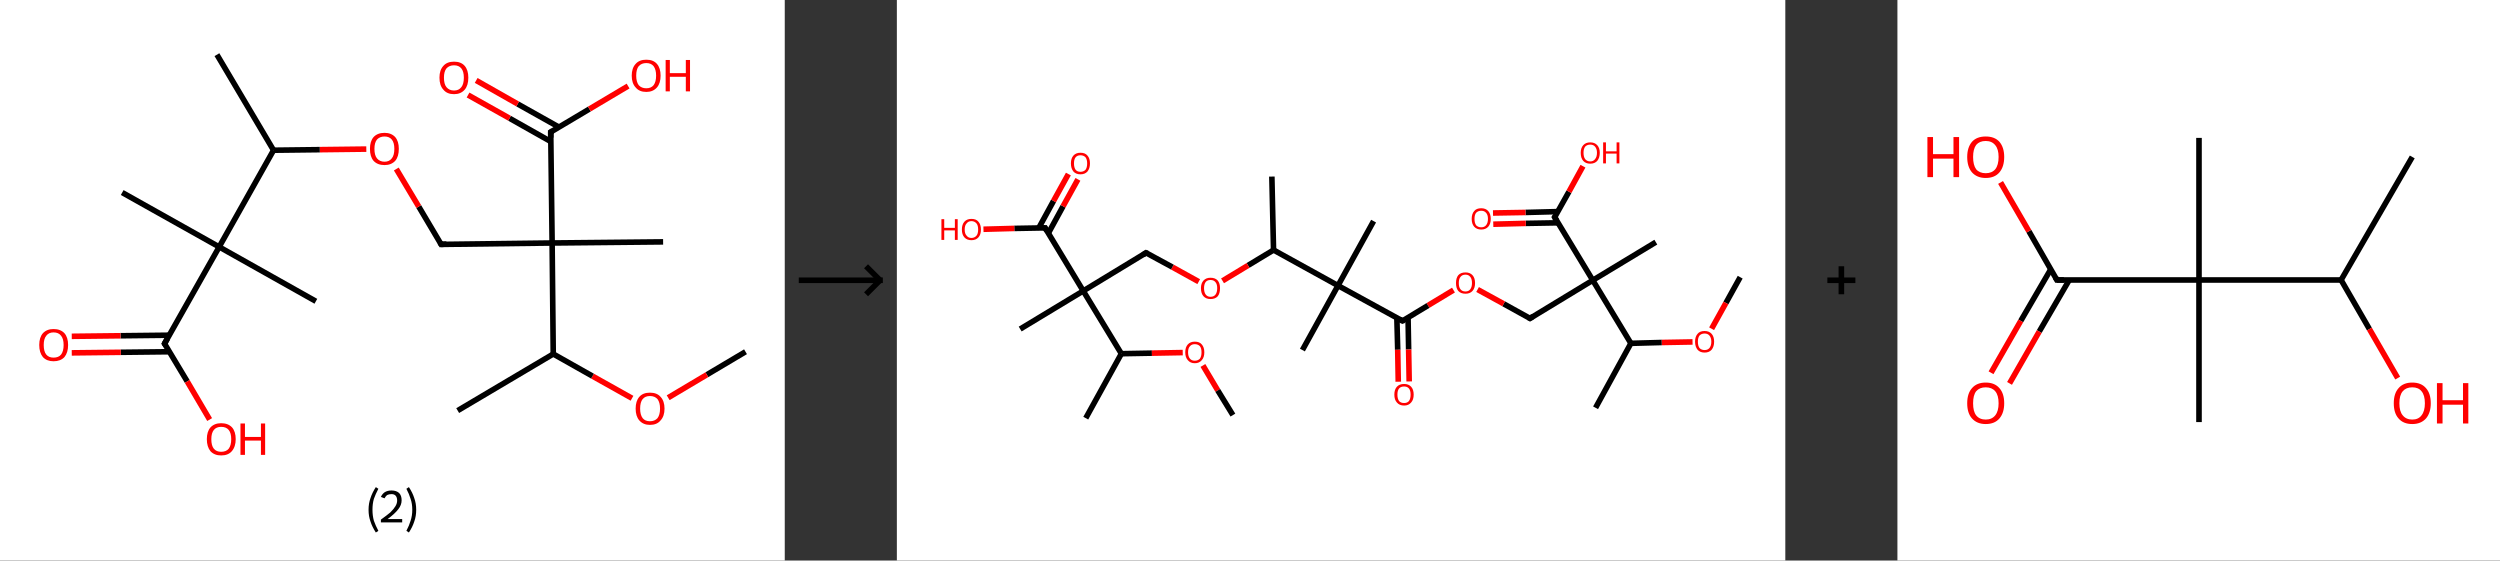 <?xml version='1.0' encoding='ASCII' standalone='yes'?>
<svg xmlns="http://www.w3.org/2000/svg" xmlns:xlink="http://www.w3.org/1999/xlink" version="1.1" width="892.0px" viewBox="0 0 892.0 200.0" height="200.0px">
  <rect x="0" y="0" width="892.0" height="200.0" fill="#333333" stroke="none"/>
  <g>
    <g transform="translate(0, 0) scale(1 1) "><!-- END OF HEADER -->
<rect style="opacity:1.0;fill:#FFFFFF;stroke:none" width="280.0" height="200.0" x="0.0" y="0.0"> </rect>
<path class="bond-0 atom-0 atom-1" d="M 266.0,125.5 L 252.2,133.7" style="fill:none;fill-rule:evenodd;stroke:#000000;stroke-width:2.0px;stroke-linecap:butt;stroke-linejoin:miter;stroke-opacity:1"/>
<path class="bond-0 atom-0 atom-1" d="M 252.2,133.7 L 238.4,141.9" style="fill:none;fill-rule:evenodd;stroke:#FF0000;stroke-width:2.0px;stroke-linecap:butt;stroke-linejoin:miter;stroke-opacity:1"/>
<path class="bond-1 atom-1 atom-2" d="M 225.5,142.1 L 211.4,134.2" style="fill:none;fill-rule:evenodd;stroke:#FF0000;stroke-width:2.0px;stroke-linecap:butt;stroke-linejoin:miter;stroke-opacity:1"/>
<path class="bond-1 atom-1 atom-2" d="M 211.4,134.2 L 197.4,126.3" style="fill:none;fill-rule:evenodd;stroke:#000000;stroke-width:2.0px;stroke-linecap:butt;stroke-linejoin:miter;stroke-opacity:1"/>
<path class="bond-2 atom-2 atom-3" d="M 197.4,126.3 L 163.3,146.5" style="fill:none;fill-rule:evenodd;stroke:#000000;stroke-width:2.0px;stroke-linecap:butt;stroke-linejoin:miter;stroke-opacity:1"/>
<path class="bond-3 atom-2 atom-4" d="M 197.4,126.3 L 197.0,86.7" style="fill:none;fill-rule:evenodd;stroke:#000000;stroke-width:2.0px;stroke-linecap:butt;stroke-linejoin:miter;stroke-opacity:1"/>
<path class="bond-4 atom-4 atom-5" d="M 197.0,86.7 L 236.6,86.3" style="fill:none;fill-rule:evenodd;stroke:#000000;stroke-width:2.0px;stroke-linecap:butt;stroke-linejoin:miter;stroke-opacity:1"/>
<path class="bond-5 atom-4 atom-6" d="M 197.0,86.7 L 157.4,87.2" style="fill:none;fill-rule:evenodd;stroke:#000000;stroke-width:2.0px;stroke-linecap:butt;stroke-linejoin:miter;stroke-opacity:1"/>
<path class="bond-6 atom-6 atom-7" d="M 157.4,87.2 L 149.4,73.7" style="fill:none;fill-rule:evenodd;stroke:#000000;stroke-width:2.0px;stroke-linecap:butt;stroke-linejoin:miter;stroke-opacity:1"/>
<path class="bond-6 atom-6 atom-7" d="M 149.4,73.7 L 141.4,60.3" style="fill:none;fill-rule:evenodd;stroke:#FF0000;stroke-width:2.0px;stroke-linecap:butt;stroke-linejoin:miter;stroke-opacity:1"/>
<path class="bond-7 atom-7 atom-8" d="M 130.7,53.2 L 114.1,53.4" style="fill:none;fill-rule:evenodd;stroke:#FF0000;stroke-width:2.0px;stroke-linecap:butt;stroke-linejoin:miter;stroke-opacity:1"/>
<path class="bond-7 atom-7 atom-8" d="M 114.1,53.4 L 97.6,53.6" style="fill:none;fill-rule:evenodd;stroke:#000000;stroke-width:2.0px;stroke-linecap:butt;stroke-linejoin:miter;stroke-opacity:1"/>
<path class="bond-8 atom-8 atom-9" d="M 97.6,53.6 L 77.4,19.5" style="fill:none;fill-rule:evenodd;stroke:#000000;stroke-width:2.0px;stroke-linecap:butt;stroke-linejoin:miter;stroke-opacity:1"/>
<path class="bond-9 atom-8 atom-10" d="M 97.6,53.6 L 78.2,88.1" style="fill:none;fill-rule:evenodd;stroke:#000000;stroke-width:2.0px;stroke-linecap:butt;stroke-linejoin:miter;stroke-opacity:1"/>
<path class="bond-10 atom-10 atom-11" d="M 78.2,88.1 L 112.7,107.5" style="fill:none;fill-rule:evenodd;stroke:#000000;stroke-width:2.0px;stroke-linecap:butt;stroke-linejoin:miter;stroke-opacity:1"/>
<path class="bond-11 atom-10 atom-12" d="M 78.2,88.1 L 43.6,68.7" style="fill:none;fill-rule:evenodd;stroke:#000000;stroke-width:2.0px;stroke-linecap:butt;stroke-linejoin:miter;stroke-opacity:1"/>
<path class="bond-12 atom-10 atom-13" d="M 78.2,88.1 L 58.7,122.6" style="fill:none;fill-rule:evenodd;stroke:#000000;stroke-width:2.0px;stroke-linecap:butt;stroke-linejoin:miter;stroke-opacity:1"/>
<path class="bond-13 atom-13 atom-14" d="M 60.4,119.6 L 43.0,119.8" style="fill:none;fill-rule:evenodd;stroke:#000000;stroke-width:2.0px;stroke-linecap:butt;stroke-linejoin:miter;stroke-opacity:1"/>
<path class="bond-13 atom-13 atom-14" d="M 43.0,119.8 L 25.6,120.0" style="fill:none;fill-rule:evenodd;stroke:#FF0000;stroke-width:2.0px;stroke-linecap:butt;stroke-linejoin:miter;stroke-opacity:1"/>
<path class="bond-13 atom-13 atom-14" d="M 60.5,125.5 L 43.1,125.7" style="fill:none;fill-rule:evenodd;stroke:#000000;stroke-width:2.0px;stroke-linecap:butt;stroke-linejoin:miter;stroke-opacity:1"/>
<path class="bond-13 atom-13 atom-14" d="M 43.1,125.7 L 25.6,125.9" style="fill:none;fill-rule:evenodd;stroke:#FF0000;stroke-width:2.0px;stroke-linecap:butt;stroke-linejoin:miter;stroke-opacity:1"/>
<path class="bond-14 atom-13 atom-15" d="M 58.7,122.6 L 66.8,136.1" style="fill:none;fill-rule:evenodd;stroke:#000000;stroke-width:2.0px;stroke-linecap:butt;stroke-linejoin:miter;stroke-opacity:1"/>
<path class="bond-14 atom-13 atom-15" d="M 66.8,136.1 L 74.8,149.7" style="fill:none;fill-rule:evenodd;stroke:#FF0000;stroke-width:2.0px;stroke-linecap:butt;stroke-linejoin:miter;stroke-opacity:1"/>
<path class="bond-15 atom-4 atom-16" d="M 197.0,86.7 L 196.5,47.1" style="fill:none;fill-rule:evenodd;stroke:#000000;stroke-width:2.0px;stroke-linecap:butt;stroke-linejoin:miter;stroke-opacity:1"/>
<path class="bond-16 atom-16 atom-17" d="M 199.5,45.4 L 184.7,37.1" style="fill:none;fill-rule:evenodd;stroke:#000000;stroke-width:2.0px;stroke-linecap:butt;stroke-linejoin:miter;stroke-opacity:1"/>
<path class="bond-16 atom-16 atom-17" d="M 184.7,37.1 L 169.9,28.7" style="fill:none;fill-rule:evenodd;stroke:#FF0000;stroke-width:2.0px;stroke-linecap:butt;stroke-linejoin:miter;stroke-opacity:1"/>
<path class="bond-16 atom-16 atom-17" d="M 196.5,50.5 L 181.8,42.2" style="fill:none;fill-rule:evenodd;stroke:#000000;stroke-width:2.0px;stroke-linecap:butt;stroke-linejoin:miter;stroke-opacity:1"/>
<path class="bond-16 atom-16 atom-17" d="M 181.8,42.2 L 167.0,33.9" style="fill:none;fill-rule:evenodd;stroke:#FF0000;stroke-width:2.0px;stroke-linecap:butt;stroke-linejoin:miter;stroke-opacity:1"/>
<path class="bond-17 atom-16 atom-18" d="M 196.5,47.1 L 210.3,38.9" style="fill:none;fill-rule:evenodd;stroke:#000000;stroke-width:2.0px;stroke-linecap:butt;stroke-linejoin:miter;stroke-opacity:1"/>
<path class="bond-17 atom-16 atom-18" d="M 210.3,38.9 L 224.1,30.7" style="fill:none;fill-rule:evenodd;stroke:#FF0000;stroke-width:2.0px;stroke-linecap:butt;stroke-linejoin:miter;stroke-opacity:1"/>
<path d="M 159.3,87.1 L 157.4,87.2 L 157.0,86.5" style="fill:none;stroke:#000000;stroke-width:2.0px;stroke-linecap:butt;stroke-linejoin:miter;stroke-opacity:1;"/>
<path d="M 59.7,120.9 L 58.7,122.6 L 59.2,123.3" style="fill:none;stroke:#000000;stroke-width:2.0px;stroke-linecap:butt;stroke-linejoin:miter;stroke-opacity:1;"/>
<path d="M 196.5,49.1 L 196.5,47.1 L 197.2,46.7" style="fill:none;stroke:#000000;stroke-width:2.0px;stroke-linecap:butt;stroke-linejoin:miter;stroke-opacity:1;"/>
<path class="atom-1" d="M 226.8 145.8 Q 226.8 143.1, 228.1 141.6 Q 229.4 140.1, 231.9 140.1 Q 234.4 140.1, 235.7 141.6 Q 237.1 143.1, 237.1 145.8 Q 237.1 148.5, 235.7 150.0 Q 234.4 151.6, 231.9 151.6 Q 229.5 151.6, 228.1 150.0 Q 226.8 148.5, 226.8 145.8 M 231.9 150.3 Q 233.6 150.3, 234.6 149.2 Q 235.5 148.0, 235.5 145.8 Q 235.5 143.6, 234.6 142.4 Q 233.6 141.3, 231.9 141.3 Q 230.2 141.3, 229.3 142.4 Q 228.4 143.5, 228.4 145.8 Q 228.4 148.0, 229.3 149.2 Q 230.2 150.3, 231.9 150.3 " fill="#FF0000"/>
<path class="atom-7" d="M 132.0 53.1 Q 132.0 50.4, 133.3 48.9 Q 134.7 47.4, 137.2 47.4 Q 139.6 47.4, 141.0 48.9 Q 142.3 50.4, 142.3 53.1 Q 142.3 55.9, 141.0 57.4 Q 139.6 58.9, 137.2 58.9 Q 134.7 58.9, 133.3 57.4 Q 132.0 55.9, 132.0 53.1 M 137.2 57.7 Q 138.9 57.7, 139.8 56.5 Q 140.7 55.4, 140.7 53.1 Q 140.7 50.9, 139.8 49.8 Q 138.9 48.7, 137.2 48.7 Q 135.5 48.7, 134.5 49.8 Q 133.6 50.9, 133.6 53.1 Q 133.6 55.4, 134.5 56.5 Q 135.5 57.7, 137.2 57.7 " fill="#FF0000"/>
<path class="atom-14" d="M 14.0 123.1 Q 14.0 120.4, 15.3 118.9 Q 16.7 117.4, 19.1 117.4 Q 21.6 117.4, 23.0 118.9 Q 24.3 120.4, 24.3 123.1 Q 24.3 125.8, 23.0 127.4 Q 21.6 128.9, 19.1 128.9 Q 16.7 128.9, 15.3 127.4 Q 14.0 125.8, 14.0 123.1 M 19.1 127.6 Q 20.9 127.6, 21.8 126.5 Q 22.7 125.3, 22.7 123.1 Q 22.7 120.9, 21.8 119.8 Q 20.9 118.6, 19.1 118.6 Q 17.4 118.6, 16.5 119.8 Q 15.6 120.9, 15.6 123.1 Q 15.6 125.4, 16.5 126.5 Q 17.4 127.6, 19.1 127.6 " fill="#FF0000"/>
<path class="atom-15" d="M 73.8 156.7 Q 73.8 154.0, 75.1 152.5 Q 76.5 151.0, 78.9 151.0 Q 81.4 151.0, 82.8 152.5 Q 84.1 154.0, 84.1 156.7 Q 84.1 159.4, 82.7 161.0 Q 81.4 162.5, 78.9 162.5 Q 76.5 162.5, 75.1 161.0 Q 73.8 159.4, 73.8 156.7 M 78.9 161.2 Q 80.7 161.2, 81.6 160.1 Q 82.5 158.9, 82.5 156.7 Q 82.5 154.5, 81.6 153.4 Q 80.7 152.3, 78.9 152.3 Q 77.2 152.3, 76.3 153.4 Q 75.4 154.5, 75.4 156.7 Q 75.4 159.0, 76.3 160.1 Q 77.2 161.2, 78.9 161.2 " fill="#FF0000"/>
<path class="atom-15" d="M 85.8 151.1 L 87.4 151.1 L 87.4 155.9 L 93.1 155.9 L 93.1 151.1 L 94.6 151.1 L 94.6 162.3 L 93.1 162.3 L 93.1 157.2 L 87.4 157.2 L 87.4 162.3 L 85.8 162.3 L 85.8 151.1 " fill="#FF0000"/>
<path class="atom-17" d="M 156.8 27.7 Q 156.8 25.0, 158.2 23.5 Q 159.5 22.0, 162.0 22.0 Q 164.5 22.0, 165.8 23.5 Q 167.1 25.0, 167.1 27.7 Q 167.1 30.5, 165.8 32.0 Q 164.4 33.6, 162.0 33.6 Q 159.5 33.6, 158.2 32.0 Q 156.8 30.5, 156.8 27.7 M 162.0 32.3 Q 163.7 32.3, 164.6 31.1 Q 165.5 30.0, 165.5 27.7 Q 165.5 25.5, 164.6 24.4 Q 163.7 23.3, 162.0 23.3 Q 160.3 23.3, 159.3 24.4 Q 158.4 25.5, 158.4 27.7 Q 158.4 30.0, 159.3 31.1 Q 160.3 32.3, 162.0 32.3 " fill="#FF0000"/>
<path class="atom-18" d="M 225.4 27.0 Q 225.4 24.3, 226.8 22.8 Q 228.1 21.3, 230.6 21.3 Q 233.1 21.3, 234.4 22.8 Q 235.7 24.3, 235.7 27.0 Q 235.7 29.7, 234.4 31.2 Q 233.0 32.8, 230.6 32.8 Q 228.1 32.8, 226.8 31.2 Q 225.4 29.7, 225.4 27.0 M 230.6 31.5 Q 232.3 31.5, 233.2 30.4 Q 234.1 29.2, 234.1 27.0 Q 234.1 24.8, 233.2 23.6 Q 232.3 22.5, 230.6 22.5 Q 228.9 22.5, 227.9 23.6 Q 227.0 24.7, 227.0 27.0 Q 227.0 29.2, 227.9 30.4 Q 228.9 31.5, 230.6 31.5 " fill="#FF0000"/>
<path class="atom-18" d="M 237.5 21.4 L 239.0 21.4 L 239.0 26.1 L 244.7 26.1 L 244.7 21.4 L 246.2 21.4 L 246.2 32.6 L 244.7 32.6 L 244.7 27.4 L 239.0 27.4 L 239.0 32.6 L 237.5 32.6 L 237.5 21.4 " fill="#FF0000"/>
<path class="legend" d="M 131.5 181.9 Q 131.5 179.6, 132.2 177.7 Q 132.8 175.8, 134.1 173.8 L 135.0 174.4 Q 134.0 176.3, 133.4 178.0 Q 132.9 179.7, 132.9 181.9 Q 132.9 184.0, 133.4 185.8 Q 134.0 187.5, 135.0 189.4 L 134.1 190.0 Q 132.8 188.0, 132.2 186.1 Q 131.5 184.2, 131.5 181.9 " fill="#000000"/>
<path class="legend" d="M 135.9 177.3 Q 136.4 176.2, 137.3 175.6 Q 138.3 175.0, 139.7 175.0 Q 141.4 175.0, 142.4 175.9 Q 143.3 176.8, 143.3 178.5 Q 143.3 180.2, 142.1 181.7 Q 140.9 183.3, 138.3 185.2 L 143.5 185.2 L 143.5 186.4 L 135.9 186.4 L 135.9 185.4 Q 138.0 183.9, 139.3 182.8 Q 140.5 181.6, 141.1 180.6 Q 141.7 179.6, 141.7 178.6 Q 141.7 177.5, 141.2 176.9 Q 140.7 176.3, 139.7 176.3 Q 138.8 176.3, 138.2 176.6 Q 137.6 177.0, 137.2 177.8 L 135.9 177.3 " fill="#000000"/>
<path class="legend" d="M 148.5 181.9 Q 148.5 184.2, 147.8 186.1 Q 147.2 188.0, 145.9 190.0 L 145.0 189.4 Q 146.0 187.5, 146.5 185.8 Q 147.1 184.0, 147.1 181.9 Q 147.1 179.7, 146.5 178.0 Q 146.0 176.3, 145.0 174.4 L 145.9 173.8 Q 147.2 175.8, 147.8 177.7 Q 148.5 179.6, 148.5 181.9 " fill="#000000"/>
</g>
    <g transform="translate(280.0, 0) scale(1 1) "><line x1="5" y1="100" x2="35" y2="100" style="stroke:rgb(0,0,0);stroke-width:2"/>
  <line x1="34" y1="100" x2="29" y2="95" style="stroke:rgb(0,0,0);stroke-width:2"/>
  <line x1="34" y1="100" x2="29" y2="105" style="stroke:rgb(0,0,0);stroke-width:2"/>
</g>
    <g transform="translate(320.0, 0) scale(1 1) "><!-- END OF HEADER -->
<rect style="opacity:1.0;fill:#FFFFFF;stroke:none" width="317.0" height="200.0" x="0.0" y="0.0"> </rect>
<path class="bond-0 atom-0 atom-1" d="M 300.9,98.9 L 295.8,108.1" style="fill:none;fill-rule:evenodd;stroke:#000000;stroke-width:2.0px;stroke-linecap:butt;stroke-linejoin:miter;stroke-opacity:1"/>
<path class="bond-0 atom-0 atom-1" d="M 295.8,108.1 L 290.7,117.3" style="fill:none;fill-rule:evenodd;stroke:#FF0000;stroke-width:2.0px;stroke-linecap:butt;stroke-linejoin:miter;stroke-opacity:1"/>
<path class="bond-1 atom-1 atom-2" d="M 283.9,122.0 L 272.9,122.2" style="fill:none;fill-rule:evenodd;stroke:#FF0000;stroke-width:2.0px;stroke-linecap:butt;stroke-linejoin:miter;stroke-opacity:1"/>
<path class="bond-1 atom-1 atom-2" d="M 272.9,122.2 L 261.9,122.5" style="fill:none;fill-rule:evenodd;stroke:#000000;stroke-width:2.0px;stroke-linecap:butt;stroke-linejoin:miter;stroke-opacity:1"/>
<path class="bond-2 atom-2 atom-3" d="M 261.9,122.5 L 249.3,145.5" style="fill:none;fill-rule:evenodd;stroke:#000000;stroke-width:2.0px;stroke-linecap:butt;stroke-linejoin:miter;stroke-opacity:1"/>
<path class="bond-3 atom-2 atom-4" d="M 261.9,122.5 L 248.3,100.0" style="fill:none;fill-rule:evenodd;stroke:#000000;stroke-width:2.0px;stroke-linecap:butt;stroke-linejoin:miter;stroke-opacity:1"/>
<path class="bond-4 atom-4 atom-5" d="M 248.3,100.0 L 270.8,86.4" style="fill:none;fill-rule:evenodd;stroke:#000000;stroke-width:2.0px;stroke-linecap:butt;stroke-linejoin:miter;stroke-opacity:1"/>
<path class="bond-5 atom-4 atom-6" d="M 248.3,100.0 L 225.9,113.6" style="fill:none;fill-rule:evenodd;stroke:#000000;stroke-width:2.0px;stroke-linecap:butt;stroke-linejoin:miter;stroke-opacity:1"/>
<path class="bond-6 atom-6 atom-7" d="M 225.9,113.6 L 216.5,108.4" style="fill:none;fill-rule:evenodd;stroke:#000000;stroke-width:2.0px;stroke-linecap:butt;stroke-linejoin:miter;stroke-opacity:1"/>
<path class="bond-6 atom-6 atom-7" d="M 216.5,108.4 L 207.2,103.3" style="fill:none;fill-rule:evenodd;stroke:#FF0000;stroke-width:2.0px;stroke-linecap:butt;stroke-linejoin:miter;stroke-opacity:1"/>
<path class="bond-7 atom-7 atom-8" d="M 198.6,103.5 L 189.5,109.0" style="fill:none;fill-rule:evenodd;stroke:#FF0000;stroke-width:2.0px;stroke-linecap:butt;stroke-linejoin:miter;stroke-opacity:1"/>
<path class="bond-7 atom-7 atom-8" d="M 189.5,109.0 L 180.4,114.5" style="fill:none;fill-rule:evenodd;stroke:#000000;stroke-width:2.0px;stroke-linecap:butt;stroke-linejoin:miter;stroke-opacity:1"/>
<path class="bond-8 atom-8 atom-9" d="M 178.4,113.4 L 178.7,124.8" style="fill:none;fill-rule:evenodd;stroke:#000000;stroke-width:2.0px;stroke-linecap:butt;stroke-linejoin:miter;stroke-opacity:1"/>
<path class="bond-8 atom-8 atom-9" d="M 178.7,124.8 L 178.9,136.2" style="fill:none;fill-rule:evenodd;stroke:#FF0000;stroke-width:2.0px;stroke-linecap:butt;stroke-linejoin:miter;stroke-opacity:1"/>
<path class="bond-8 atom-8 atom-9" d="M 182.4,113.4 L 182.6,124.7" style="fill:none;fill-rule:evenodd;stroke:#000000;stroke-width:2.0px;stroke-linecap:butt;stroke-linejoin:miter;stroke-opacity:1"/>
<path class="bond-8 atom-8 atom-9" d="M 182.6,124.7 L 182.8,136.1" style="fill:none;fill-rule:evenodd;stroke:#FF0000;stroke-width:2.0px;stroke-linecap:butt;stroke-linejoin:miter;stroke-opacity:1"/>
<path class="bond-9 atom-8 atom-10" d="M 180.4,114.5 L 157.4,101.9" style="fill:none;fill-rule:evenodd;stroke:#000000;stroke-width:2.0px;stroke-linecap:butt;stroke-linejoin:miter;stroke-opacity:1"/>
<path class="bond-10 atom-10 atom-11" d="M 157.4,101.9 L 144.7,124.9" style="fill:none;fill-rule:evenodd;stroke:#000000;stroke-width:2.0px;stroke-linecap:butt;stroke-linejoin:miter;stroke-opacity:1"/>
<path class="bond-11 atom-10 atom-12" d="M 157.4,101.9 L 170.1,78.9" style="fill:none;fill-rule:evenodd;stroke:#000000;stroke-width:2.0px;stroke-linecap:butt;stroke-linejoin:miter;stroke-opacity:1"/>
<path class="bond-12 atom-10 atom-13" d="M 157.4,101.9 L 134.4,89.2" style="fill:none;fill-rule:evenodd;stroke:#000000;stroke-width:2.0px;stroke-linecap:butt;stroke-linejoin:miter;stroke-opacity:1"/>
<path class="bond-13 atom-13 atom-14" d="M 134.4,89.2 L 133.8,63.0" style="fill:none;fill-rule:evenodd;stroke:#000000;stroke-width:2.0px;stroke-linecap:butt;stroke-linejoin:miter;stroke-opacity:1"/>
<path class="bond-14 atom-13 atom-15" d="M 134.4,89.2 L 125.3,94.7" style="fill:none;fill-rule:evenodd;stroke:#000000;stroke-width:2.0px;stroke-linecap:butt;stroke-linejoin:miter;stroke-opacity:1"/>
<path class="bond-14 atom-13 atom-15" d="M 125.3,94.7 L 116.2,100.2" style="fill:none;fill-rule:evenodd;stroke:#FF0000;stroke-width:2.0px;stroke-linecap:butt;stroke-linejoin:miter;stroke-opacity:1"/>
<path class="bond-15 atom-15 atom-16" d="M 107.7,100.5 L 98.3,95.3" style="fill:none;fill-rule:evenodd;stroke:#FF0000;stroke-width:2.0px;stroke-linecap:butt;stroke-linejoin:miter;stroke-opacity:1"/>
<path class="bond-15 atom-15 atom-16" d="M 98.3,95.3 L 88.9,90.2" style="fill:none;fill-rule:evenodd;stroke:#000000;stroke-width:2.0px;stroke-linecap:butt;stroke-linejoin:miter;stroke-opacity:1"/>
<path class="bond-16 atom-16 atom-17" d="M 88.9,90.2 L 66.5,103.8" style="fill:none;fill-rule:evenodd;stroke:#000000;stroke-width:2.0px;stroke-linecap:butt;stroke-linejoin:miter;stroke-opacity:1"/>
<path class="bond-17 atom-17 atom-18" d="M 66.5,103.8 L 44.0,117.4" style="fill:none;fill-rule:evenodd;stroke:#000000;stroke-width:2.0px;stroke-linecap:butt;stroke-linejoin:miter;stroke-opacity:1"/>
<path class="bond-18 atom-17 atom-19" d="M 66.5,103.8 L 52.9,81.3" style="fill:none;fill-rule:evenodd;stroke:#000000;stroke-width:2.0px;stroke-linecap:butt;stroke-linejoin:miter;stroke-opacity:1"/>
<path class="bond-19 atom-19 atom-20" d="M 54.0,83.3 L 59.3,73.6" style="fill:none;fill-rule:evenodd;stroke:#000000;stroke-width:2.0px;stroke-linecap:butt;stroke-linejoin:miter;stroke-opacity:1"/>
<path class="bond-19 atom-19 atom-20" d="M 59.3,73.6 L 64.6,64.0" style="fill:none;fill-rule:evenodd;stroke:#FF0000;stroke-width:2.0px;stroke-linecap:butt;stroke-linejoin:miter;stroke-opacity:1"/>
<path class="bond-19 atom-19 atom-20" d="M 50.6,81.4 L 55.9,71.7" style="fill:none;fill-rule:evenodd;stroke:#000000;stroke-width:2.0px;stroke-linecap:butt;stroke-linejoin:miter;stroke-opacity:1"/>
<path class="bond-19 atom-19 atom-20" d="M 55.9,71.7 L 61.2,62.1" style="fill:none;fill-rule:evenodd;stroke:#FF0000;stroke-width:2.0px;stroke-linecap:butt;stroke-linejoin:miter;stroke-opacity:1"/>
<path class="bond-20 atom-19 atom-21" d="M 52.9,81.3 L 41.9,81.5" style="fill:none;fill-rule:evenodd;stroke:#000000;stroke-width:2.0px;stroke-linecap:butt;stroke-linejoin:miter;stroke-opacity:1"/>
<path class="bond-20 atom-19 atom-21" d="M 41.9,81.5 L 30.9,81.8" style="fill:none;fill-rule:evenodd;stroke:#FF0000;stroke-width:2.0px;stroke-linecap:butt;stroke-linejoin:miter;stroke-opacity:1"/>
<path class="bond-21 atom-17 atom-22" d="M 66.5,103.8 L 80.1,126.2" style="fill:none;fill-rule:evenodd;stroke:#000000;stroke-width:2.0px;stroke-linecap:butt;stroke-linejoin:miter;stroke-opacity:1"/>
<path class="bond-22 atom-22 atom-23" d="M 80.1,126.2 L 67.4,149.2" style="fill:none;fill-rule:evenodd;stroke:#000000;stroke-width:2.0px;stroke-linecap:butt;stroke-linejoin:miter;stroke-opacity:1"/>
<path class="bond-23 atom-22 atom-24" d="M 80.1,126.2 L 91.0,126.0" style="fill:none;fill-rule:evenodd;stroke:#000000;stroke-width:2.0px;stroke-linecap:butt;stroke-linejoin:miter;stroke-opacity:1"/>
<path class="bond-23 atom-22 atom-24" d="M 91.0,126.0 L 102.0,125.8" style="fill:none;fill-rule:evenodd;stroke:#FF0000;stroke-width:2.0px;stroke-linecap:butt;stroke-linejoin:miter;stroke-opacity:1"/>
<path class="bond-24 atom-24 atom-25" d="M 109.2,130.4 L 114.5,139.3" style="fill:none;fill-rule:evenodd;stroke:#FF0000;stroke-width:2.0px;stroke-linecap:butt;stroke-linejoin:miter;stroke-opacity:1"/>
<path class="bond-24 atom-24 atom-25" d="M 114.5,139.3 L 119.9,148.1" style="fill:none;fill-rule:evenodd;stroke:#000000;stroke-width:2.0px;stroke-linecap:butt;stroke-linejoin:miter;stroke-opacity:1"/>
<path class="bond-25 atom-4 atom-26" d="M 248.3,100.0 L 234.7,77.5" style="fill:none;fill-rule:evenodd;stroke:#000000;stroke-width:2.0px;stroke-linecap:butt;stroke-linejoin:miter;stroke-opacity:1"/>
<path class="bond-26 atom-26 atom-27" d="M 235.8,75.5 L 224.3,75.8" style="fill:none;fill-rule:evenodd;stroke:#000000;stroke-width:2.0px;stroke-linecap:butt;stroke-linejoin:miter;stroke-opacity:1"/>
<path class="bond-26 atom-26 atom-27" d="M 224.3,75.8 L 212.7,76.0" style="fill:none;fill-rule:evenodd;stroke:#FF0000;stroke-width:2.0px;stroke-linecap:butt;stroke-linejoin:miter;stroke-opacity:1"/>
<path class="bond-26 atom-26 atom-27" d="M 235.9,79.5 L 224.4,79.7" style="fill:none;fill-rule:evenodd;stroke:#000000;stroke-width:2.0px;stroke-linecap:butt;stroke-linejoin:miter;stroke-opacity:1"/>
<path class="bond-26 atom-26 atom-27" d="M 224.4,79.7 L 212.8,80.0" style="fill:none;fill-rule:evenodd;stroke:#FF0000;stroke-width:2.0px;stroke-linecap:butt;stroke-linejoin:miter;stroke-opacity:1"/>
<path class="bond-27 atom-26 atom-28" d="M 234.7,77.5 L 239.8,68.4" style="fill:none;fill-rule:evenodd;stroke:#000000;stroke-width:2.0px;stroke-linecap:butt;stroke-linejoin:miter;stroke-opacity:1"/>
<path class="bond-27 atom-26 atom-28" d="M 239.8,68.4 L 244.8,59.3" style="fill:none;fill-rule:evenodd;stroke:#FF0000;stroke-width:2.0px;stroke-linecap:butt;stroke-linejoin:miter;stroke-opacity:1"/>
<path d="M 227.0,112.9 L 225.9,113.6 L 225.4,113.3" style="fill:none;stroke:#000000;stroke-width:2.0px;stroke-linecap:butt;stroke-linejoin:miter;stroke-opacity:1;"/>
<path d="M 180.9,114.3 L 180.4,114.5 L 179.3,113.9" style="fill:none;stroke:#000000;stroke-width:2.0px;stroke-linecap:butt;stroke-linejoin:miter;stroke-opacity:1;"/>
<path d="M 89.4,90.4 L 88.9,90.2 L 87.8,90.9" style="fill:none;stroke:#000000;stroke-width:2.0px;stroke-linecap:butt;stroke-linejoin:miter;stroke-opacity:1;"/>
<path d="M 53.5,82.4 L 52.9,81.3 L 52.3,81.3" style="fill:none;stroke:#000000;stroke-width:2.0px;stroke-linecap:butt;stroke-linejoin:miter;stroke-opacity:1;"/>
<path d="M 235.4,78.7 L 234.7,77.5 L 235.0,77.1" style="fill:none;stroke:#000000;stroke-width:2.0px;stroke-linecap:butt;stroke-linejoin:miter;stroke-opacity:1;"/>
<path class="atom-1" d="M 284.8 121.9 Q 284.8 120.1, 285.7 119.1 Q 286.5 118.1, 288.2 118.1 Q 289.8 118.1, 290.7 119.1 Q 291.6 120.1, 291.6 121.9 Q 291.6 123.7, 290.7 124.8 Q 289.8 125.8, 288.2 125.8 Q 286.6 125.8, 285.7 124.8 Q 284.8 123.7, 284.8 121.9 M 288.2 124.9 Q 289.3 124.9, 289.9 124.2 Q 290.6 123.4, 290.6 121.9 Q 290.6 120.5, 289.9 119.7 Q 289.3 119.0, 288.2 119.0 Q 287.1 119.0, 286.4 119.7 Q 285.8 120.5, 285.8 121.9 Q 285.8 123.4, 286.4 124.2 Q 287.1 124.9, 288.2 124.9 " fill="#FF0000"/>
<path class="atom-7" d="M 199.5 101.0 Q 199.5 99.2, 200.3 98.2 Q 201.2 97.2, 202.9 97.2 Q 204.5 97.2, 205.4 98.2 Q 206.3 99.2, 206.3 101.0 Q 206.3 102.8, 205.4 103.8 Q 204.5 104.8, 202.9 104.8 Q 201.2 104.8, 200.3 103.8 Q 199.5 102.8, 199.5 101.0 M 202.9 104.0 Q 204.0 104.0, 204.6 103.2 Q 205.2 102.4, 205.2 101.0 Q 205.2 99.5, 204.6 98.8 Q 204.0 98.0, 202.9 98.0 Q 201.7 98.0, 201.1 98.8 Q 200.5 99.5, 200.5 101.0 Q 200.5 102.5, 201.1 103.2 Q 201.7 104.0, 202.9 104.0 " fill="#FF0000"/>
<path class="atom-9" d="M 177.5 140.8 Q 177.5 139.0, 178.4 138.0 Q 179.3 137.0, 181.0 137.0 Q 182.6 137.0, 183.5 138.0 Q 184.4 139.0, 184.4 140.8 Q 184.4 142.6, 183.5 143.6 Q 182.6 144.7, 181.0 144.7 Q 179.3 144.7, 178.4 143.6 Q 177.5 142.6, 177.5 140.8 M 181.0 143.8 Q 182.1 143.8, 182.7 143.1 Q 183.3 142.3, 183.3 140.8 Q 183.3 139.3, 182.7 138.6 Q 182.1 137.9, 181.0 137.9 Q 179.8 137.9, 179.2 138.6 Q 178.6 139.3, 178.6 140.8 Q 178.6 142.3, 179.2 143.1 Q 179.8 143.8, 181.0 143.8 " fill="#FF0000"/>
<path class="atom-15" d="M 108.5 102.8 Q 108.5 101.1, 109.4 100.1 Q 110.3 99.1, 111.9 99.1 Q 113.6 99.1, 114.5 100.1 Q 115.3 101.1, 115.3 102.8 Q 115.3 104.7, 114.5 105.7 Q 113.6 106.7, 111.9 106.7 Q 110.3 106.7, 109.4 105.7 Q 108.5 104.7, 108.5 102.8 M 111.9 105.9 Q 113.1 105.9, 113.7 105.1 Q 114.3 104.3, 114.3 102.8 Q 114.3 101.4, 113.7 100.7 Q 113.1 99.9, 111.9 99.9 Q 110.8 99.9, 110.2 100.6 Q 109.6 101.4, 109.6 102.8 Q 109.6 104.3, 110.2 105.1 Q 110.8 105.9, 111.9 105.9 " fill="#FF0000"/>
<path class="atom-20" d="M 62.1 58.3 Q 62.1 56.5, 63.0 55.5 Q 63.9 54.5, 65.5 54.5 Q 67.2 54.5, 68.0 55.5 Q 68.9 56.5, 68.9 58.3 Q 68.9 60.1, 68.0 61.2 Q 67.1 62.2, 65.5 62.2 Q 63.9 62.2, 63.0 61.2 Q 62.1 60.1, 62.1 58.3 M 65.5 61.3 Q 66.6 61.3, 67.3 60.6 Q 67.9 59.8, 67.9 58.3 Q 67.9 56.9, 67.3 56.1 Q 66.6 55.4, 65.5 55.4 Q 64.4 55.4, 63.8 56.1 Q 63.2 56.8, 63.2 58.3 Q 63.2 59.8, 63.8 60.6 Q 64.4 61.3, 65.5 61.3 " fill="#FF0000"/>
<path class="atom-21" d="M 15.9 78.2 L 16.9 78.2 L 16.9 81.3 L 20.7 81.3 L 20.7 78.2 L 21.7 78.2 L 21.7 85.6 L 20.7 85.6 L 20.7 82.2 L 16.9 82.2 L 16.9 85.6 L 15.9 85.6 L 15.9 78.2 " fill="#FF0000"/>
<path class="atom-21" d="M 23.2 81.9 Q 23.2 80.1, 24.1 79.1 Q 25.0 78.1, 26.6 78.1 Q 28.3 78.1, 29.1 79.1 Q 30.0 80.1, 30.0 81.9 Q 30.0 83.7, 29.1 84.7 Q 28.2 85.7, 26.6 85.7 Q 25.0 85.7, 24.1 84.7 Q 23.2 83.7, 23.2 81.9 M 26.6 84.9 Q 27.7 84.9, 28.4 84.1 Q 29.0 83.4, 29.0 81.9 Q 29.0 80.4, 28.4 79.7 Q 27.7 78.9, 26.6 78.9 Q 25.5 78.9, 24.9 79.7 Q 24.2 80.4, 24.2 81.9 Q 24.2 83.4, 24.9 84.1 Q 25.5 84.9, 26.6 84.9 " fill="#FF0000"/>
<path class="atom-24" d="M 102.9 125.7 Q 102.9 123.9, 103.8 122.9 Q 104.7 121.9, 106.3 121.9 Q 108.0 121.9, 108.8 122.9 Q 109.7 123.9, 109.7 125.7 Q 109.7 127.5, 108.8 128.5 Q 107.9 129.6, 106.3 129.6 Q 104.7 129.6, 103.8 128.5 Q 102.9 127.5, 102.9 125.7 M 106.3 128.7 Q 107.4 128.7, 108.1 128.0 Q 108.7 127.2, 108.7 125.7 Q 108.7 124.2, 108.1 123.5 Q 107.4 122.8, 106.3 122.8 Q 105.2 122.8, 104.6 123.5 Q 103.9 124.2, 103.9 125.7 Q 103.9 127.2, 104.6 128.0 Q 105.2 128.7, 106.3 128.7 " fill="#FF0000"/>
<path class="atom-27" d="M 205.1 78.1 Q 205.1 76.3, 206.0 75.3 Q 206.8 74.3, 208.5 74.3 Q 210.1 74.3, 211.0 75.3 Q 211.9 76.3, 211.9 78.1 Q 211.9 79.9, 211.0 80.9 Q 210.1 81.9, 208.5 81.9 Q 206.9 81.9, 206.0 80.9 Q 205.1 79.9, 205.1 78.1 M 208.5 81.1 Q 209.6 81.1, 210.2 80.4 Q 210.9 79.6, 210.9 78.1 Q 210.9 76.6, 210.2 75.9 Q 209.6 75.2, 208.5 75.2 Q 207.4 75.2, 206.7 75.9 Q 206.1 76.6, 206.1 78.1 Q 206.1 79.6, 206.7 80.4 Q 207.4 81.1, 208.5 81.1 " fill="#FF0000"/>
<path class="atom-28" d="M 244.0 54.5 Q 244.0 52.8, 244.9 51.8 Q 245.8 50.8, 247.4 50.8 Q 249.0 50.8, 249.9 51.8 Q 250.8 52.8, 250.8 54.5 Q 250.8 56.3, 249.9 57.4 Q 249.0 58.4, 247.4 58.4 Q 245.8 58.4, 244.9 57.4 Q 244.0 56.4, 244.0 54.5 M 247.4 57.6 Q 248.5 57.6, 249.1 56.8 Q 249.8 56.0, 249.8 54.5 Q 249.8 53.1, 249.1 52.3 Q 248.5 51.6, 247.4 51.6 Q 246.3 51.6, 245.6 52.3 Q 245.0 53.1, 245.0 54.5 Q 245.0 56.0, 245.6 56.8 Q 246.3 57.6, 247.4 57.6 " fill="#FF0000"/>
<path class="atom-28" d="M 252.0 50.8 L 253.0 50.8 L 253.0 54.0 L 256.8 54.0 L 256.8 50.8 L 257.8 50.8 L 257.8 58.3 L 256.8 58.3 L 256.8 54.8 L 253.0 54.8 L 253.0 58.3 L 252.0 58.3 L 252.0 50.8 " fill="#FF0000"/>
</g>
    <g transform="translate(637.0, 0) scale(1 1) "><line x1="15" y1="100" x2="25" y2="100" style="stroke:rgb(0,0,0);stroke-width:2"/>
  <line x1="20" y1="95" x2="20" y2="105" style="stroke:rgb(0,0,0);stroke-width:2"/>
</g>
    <g transform="translate(677.0, 0) scale(1 1) "><!-- END OF HEADER -->
<rect style="opacity:1.0;fill:#FFFFFF;stroke:none" width="215.0" height="200.0" x="0.0" y="0.0"> </rect>
<path class="bond-0 atom-0 atom-1" d="M 183.7,56.0 L 158.3,99.9" style="fill:none;fill-rule:evenodd;stroke:#000000;stroke-width:2.0px;stroke-linecap:butt;stroke-linejoin:miter;stroke-opacity:1"/>
<path class="bond-1 atom-1 atom-2" d="M 158.3,99.9 L 168.4,117.4" style="fill:none;fill-rule:evenodd;stroke:#000000;stroke-width:2.0px;stroke-linecap:butt;stroke-linejoin:miter;stroke-opacity:1"/>
<path class="bond-1 atom-1 atom-2" d="M 168.4,117.4 L 178.5,134.9" style="fill:none;fill-rule:evenodd;stroke:#FF0000;stroke-width:2.0px;stroke-linecap:butt;stroke-linejoin:miter;stroke-opacity:1"/>
<path class="bond-2 atom-1 atom-3" d="M 158.3,99.9 L 107.6,99.9" style="fill:none;fill-rule:evenodd;stroke:#000000;stroke-width:2.0px;stroke-linecap:butt;stroke-linejoin:miter;stroke-opacity:1"/>
<path class="bond-3 atom-3 atom-4" d="M 107.6,99.9 L 107.6,49.2" style="fill:none;fill-rule:evenodd;stroke:#000000;stroke-width:2.0px;stroke-linecap:butt;stroke-linejoin:miter;stroke-opacity:1"/>
<path class="bond-4 atom-3 atom-5" d="M 107.6,99.9 L 107.6,150.6" style="fill:none;fill-rule:evenodd;stroke:#000000;stroke-width:2.0px;stroke-linecap:butt;stroke-linejoin:miter;stroke-opacity:1"/>
<path class="bond-5 atom-3 atom-6" d="M 107.6,99.9 L 56.9,99.9" style="fill:none;fill-rule:evenodd;stroke:#000000;stroke-width:2.0px;stroke-linecap:butt;stroke-linejoin:miter;stroke-opacity:1"/>
<path class="bond-6 atom-6 atom-7" d="M 54.7,96.1 L 44.0,114.5" style="fill:none;fill-rule:evenodd;stroke:#000000;stroke-width:2.0px;stroke-linecap:butt;stroke-linejoin:miter;stroke-opacity:1"/>
<path class="bond-6 atom-6 atom-7" d="M 44.0,114.5 L 33.4,133.0" style="fill:none;fill-rule:evenodd;stroke:#FF0000;stroke-width:2.0px;stroke-linecap:butt;stroke-linejoin:miter;stroke-opacity:1"/>
<path class="bond-6 atom-6 atom-7" d="M 61.3,99.9 L 50.6,118.3" style="fill:none;fill-rule:evenodd;stroke:#000000;stroke-width:2.0px;stroke-linecap:butt;stroke-linejoin:miter;stroke-opacity:1"/>
<path class="bond-6 atom-6 atom-7" d="M 50.6,118.3 L 40.0,136.8" style="fill:none;fill-rule:evenodd;stroke:#FF0000;stroke-width:2.0px;stroke-linecap:butt;stroke-linejoin:miter;stroke-opacity:1"/>
<path class="bond-7 atom-6 atom-8" d="M 56.9,99.9 L 46.9,82.5" style="fill:none;fill-rule:evenodd;stroke:#000000;stroke-width:2.0px;stroke-linecap:butt;stroke-linejoin:miter;stroke-opacity:1"/>
<path class="bond-7 atom-6 atom-8" d="M 46.9,82.5 L 36.8,65.1" style="fill:none;fill-rule:evenodd;stroke:#FF0000;stroke-width:2.0px;stroke-linecap:butt;stroke-linejoin:miter;stroke-opacity:1"/>
<path d="M 59.4,99.9 L 56.9,99.9 L 56.4,99.0" style="fill:none;stroke:#000000;stroke-width:2.0px;stroke-linecap:butt;stroke-linejoin:miter;stroke-opacity:1;"/>
<path class="atom-2" d="M 177.1 143.9 Q 177.1 140.4, 178.8 138.5 Q 180.5 136.5, 183.7 136.5 Q 186.9 136.5, 188.6 138.5 Q 190.3 140.4, 190.3 143.9 Q 190.3 147.3, 188.6 149.3 Q 186.8 151.3, 183.7 151.3 Q 180.5 151.3, 178.8 149.3 Q 177.1 147.4, 177.1 143.9 M 183.7 149.7 Q 185.9 149.7, 187.0 148.2 Q 188.2 146.7, 188.2 143.9 Q 188.2 141.0, 187.0 139.6 Q 185.9 138.2, 183.7 138.2 Q 181.5 138.2, 180.3 139.6 Q 179.1 141.0, 179.1 143.9 Q 179.1 146.8, 180.3 148.2 Q 181.5 149.7, 183.7 149.7 " fill="#FF0000"/>
<path class="atom-2" d="M 192.5 136.7 L 194.5 136.7 L 194.5 142.8 L 201.8 142.8 L 201.8 136.7 L 203.7 136.7 L 203.7 151.1 L 201.8 151.1 L 201.8 144.4 L 194.5 144.4 L 194.5 151.1 L 192.5 151.1 L 192.5 136.7 " fill="#FF0000"/>
<path class="atom-7" d="M 24.9 143.9 Q 24.9 140.4, 26.6 138.5 Q 28.3 136.5, 31.5 136.5 Q 34.7 136.5, 36.4 138.5 Q 38.1 140.4, 38.1 143.9 Q 38.1 147.3, 36.4 149.3 Q 34.7 151.3, 31.5 151.3 Q 28.4 151.3, 26.6 149.3 Q 24.9 147.4, 24.9 143.9 M 31.5 149.7 Q 33.7 149.7, 34.9 148.2 Q 36.1 146.7, 36.1 143.9 Q 36.1 141.0, 34.9 139.6 Q 33.7 138.2, 31.5 138.2 Q 29.3 138.2, 28.1 139.6 Q 27.0 141.0, 27.0 143.9 Q 27.0 146.8, 28.1 148.2 Q 29.3 149.7, 31.5 149.7 " fill="#FF0000"/>
<path class="atom-8" d="M 10.7 48.9 L 12.7 48.9 L 12.7 55.0 L 20.0 55.0 L 20.0 48.9 L 22.0 48.9 L 22.0 63.2 L 20.0 63.2 L 20.0 56.6 L 12.7 56.6 L 12.7 63.2 L 10.7 63.2 L 10.7 48.9 " fill="#FF0000"/>
<path class="atom-8" d="M 24.9 56.0 Q 24.9 52.6, 26.6 50.6 Q 28.3 48.7, 31.5 48.7 Q 34.7 48.7, 36.4 50.6 Q 38.1 52.6, 38.1 56.0 Q 38.1 59.5, 36.4 61.5 Q 34.7 63.5, 31.5 63.5 Q 28.4 63.5, 26.6 61.5 Q 24.9 59.5, 24.9 56.0 M 31.5 61.8 Q 33.7 61.8, 34.9 60.4 Q 36.1 58.9, 36.1 56.0 Q 36.1 53.2, 34.9 51.8 Q 33.7 50.3, 31.5 50.3 Q 29.3 50.3, 28.1 51.7 Q 27.0 53.2, 27.0 56.0 Q 27.0 58.9, 28.1 60.4 Q 29.3 61.8, 31.5 61.8 " fill="#FF0000"/>
</g>
  </g>
</svg>
